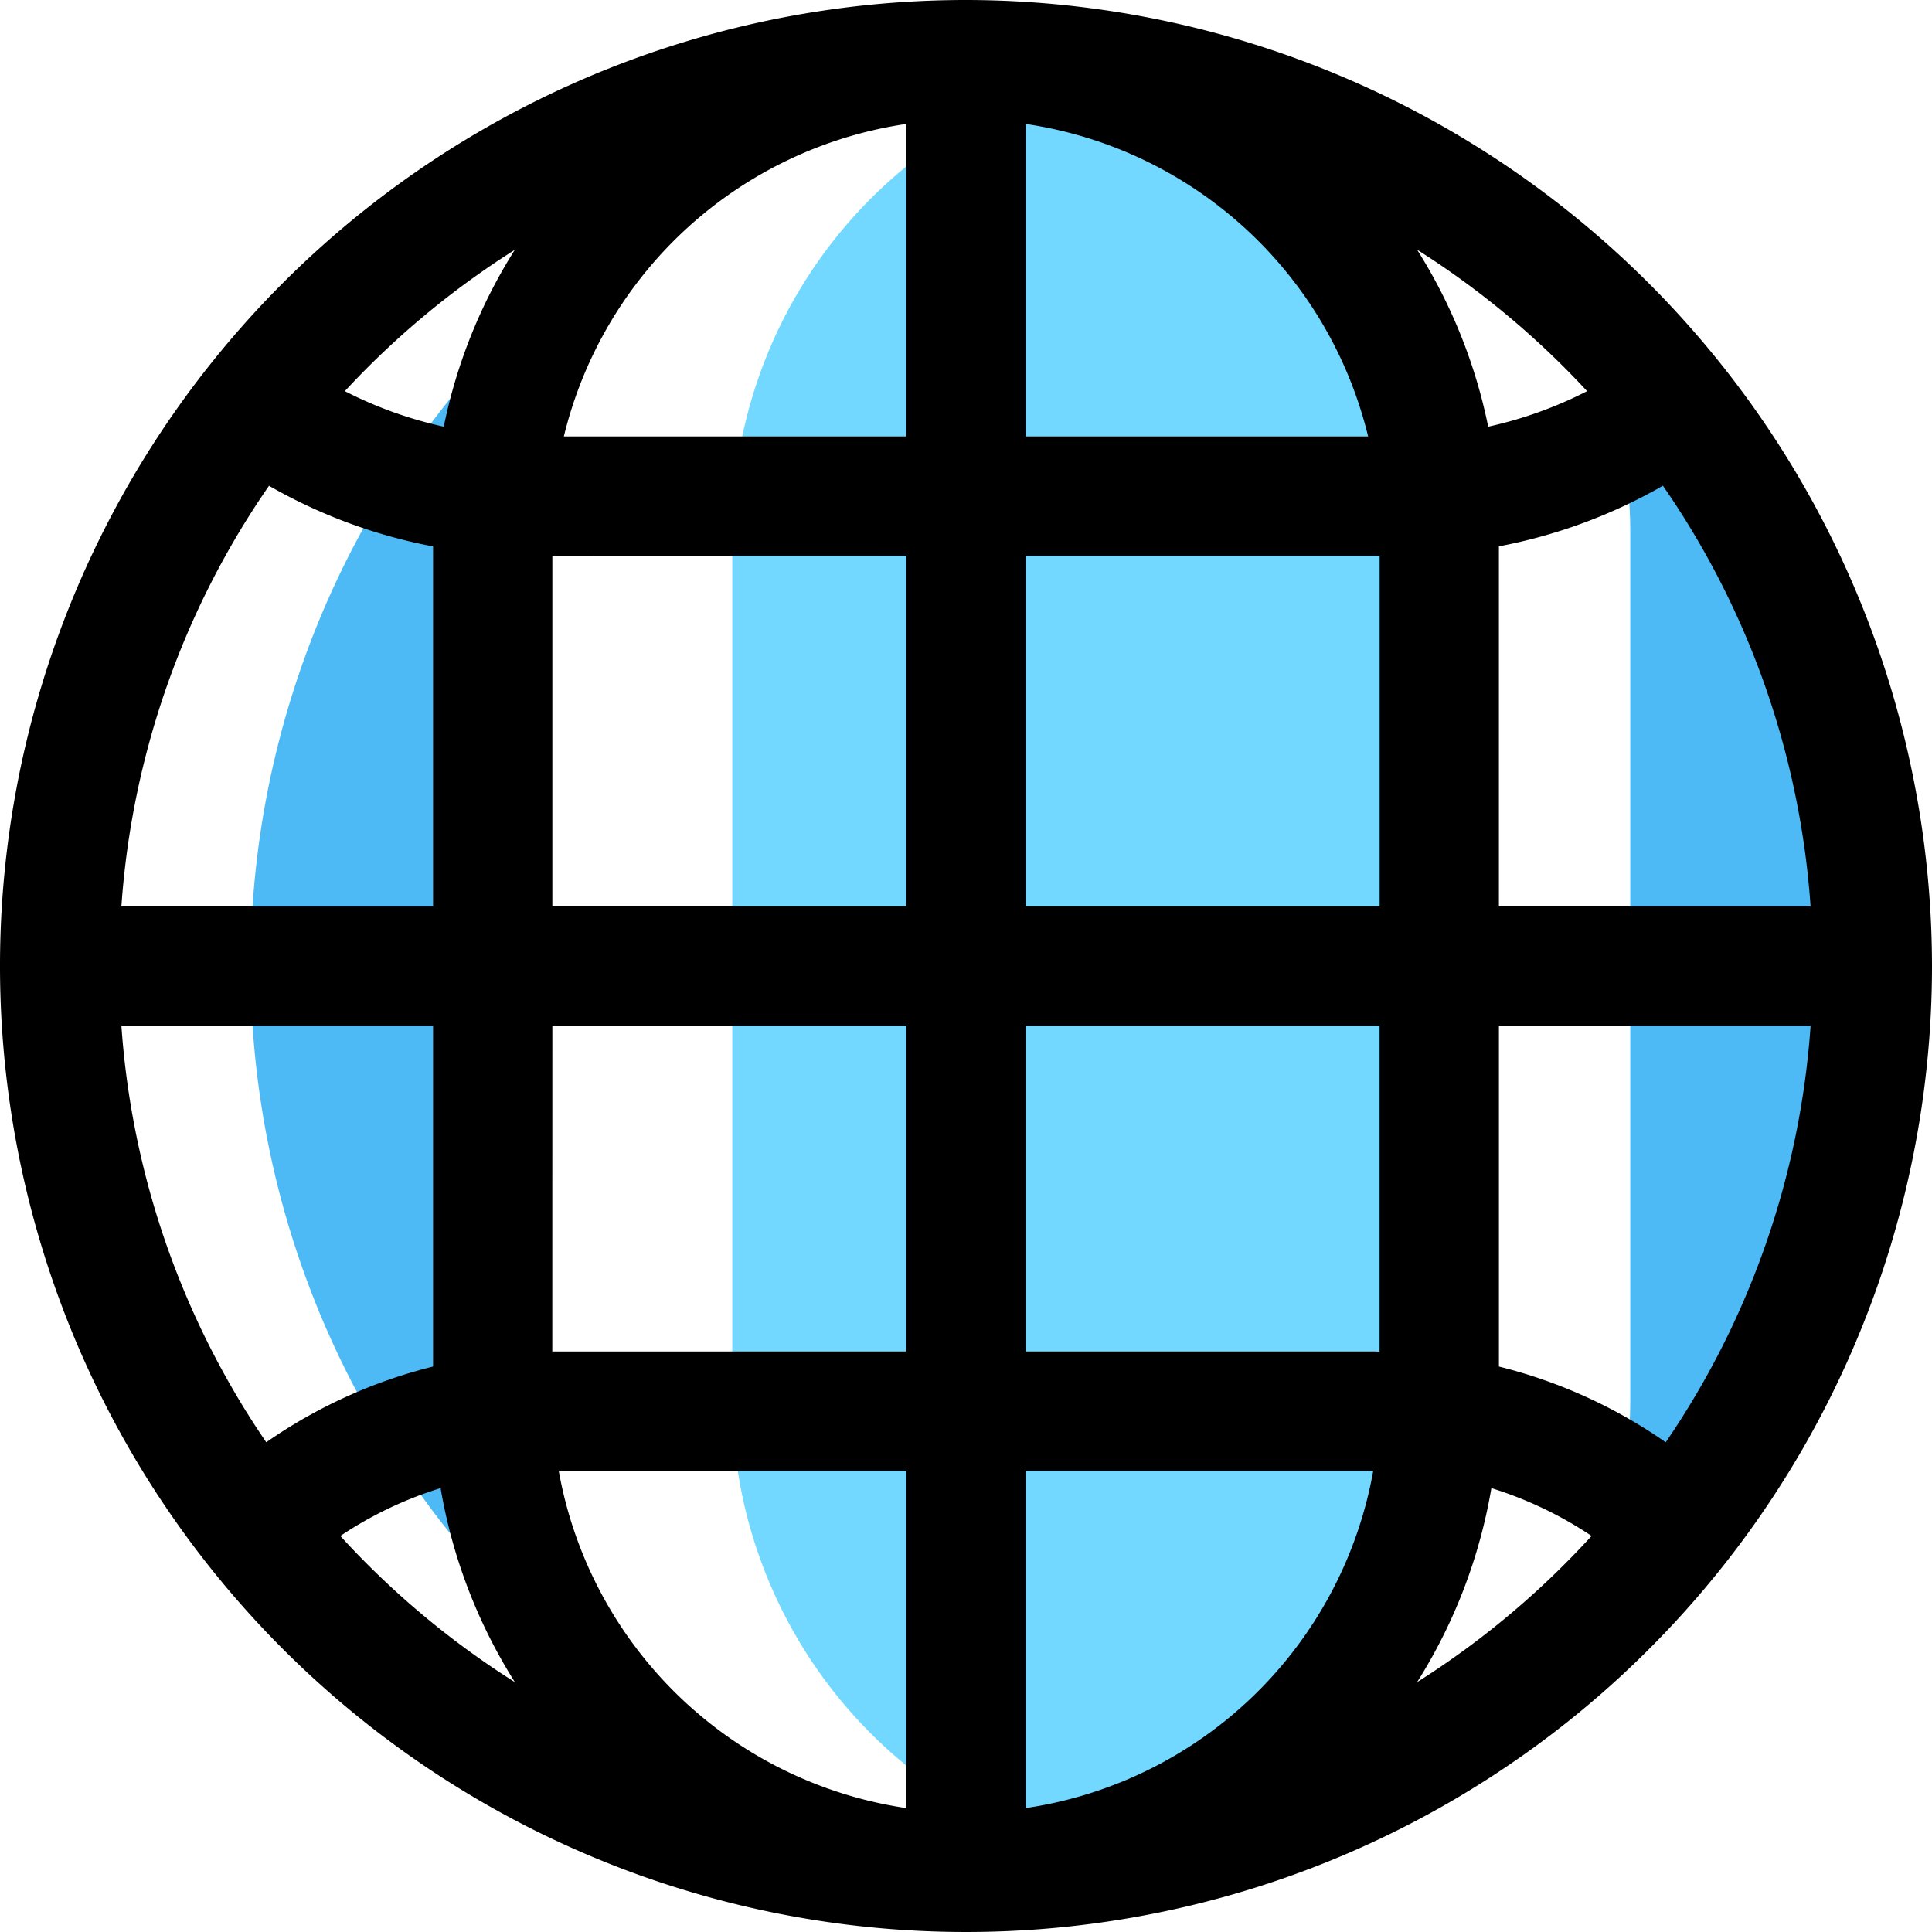 <svg xmlns="http://www.w3.org/2000/svg" viewBox="0 0 91.502 91.502"><defs><style>.a{fill:#4dbaf6;}.b{fill:#72d8ff;}</style></defs><g transform="translate(-27.058 -26.563)"><path class="a" d="M270.463,105.1c.259-.053.523-.1.786-.141-.262-.032-.523-.062-.786-.09q-.394.042-.787.09C269.94,105,270.2,105.045,270.463,105.1Zm0,0" transform="translate(-193.131 -75.242)"/><path class="a" d="M151.553,205.737a22.3,22.3,0,0,1-3.57-12.129v-41a22.3,22.3,0,0,1,3.57-12.129,42.922,42.922,0,0,0,0,65.26Zm0,0" transform="translate(-97.59 -100.792)"/><path class="a" d="M270.463,406.273c-.26.053-.523.1-.787.141q.392.048.787.09c.263-.028.524-.057.786-.09C270.986,406.37,270.722,406.326,270.463,406.273Zm0,0" transform="translate(-193.131 -291.499)"/><path class="a" d="M355.176,140.477a22.3,22.3,0,0,1,3.57,12.129v41a22.3,22.3,0,0,1-3.57,12.128,42.921,42.921,0,0,0,0-65.259Zm0,0" transform="translate(-254.477 -100.792)"/><path class="b" d="M234.009,106.637a22.423,22.423,0,0,0-16.743,21.689v41a22.422,22.422,0,0,0,16.743,21.689,22.422,22.422,0,0,0,16.743-21.689v-41A22.423,22.423,0,0,0,234.009,106.637Zm0,0" transform="translate(-155.527 -76.512)"/><path d="M140.254,94.031a45.751,45.751,0,1,0,45.752,45.751A45.8,45.8,0,0,0,140.254,94.031Zm33.141,68.308a23.87,23.87,0,0,0-7.9-3.586V142.607h14.762A39.854,39.854,0,0,1,173.395,162.339Zm-66.28,0a39.851,39.851,0,0,1-6.862-19.732h14.762v16.146A23.866,23.866,0,0,0,107.115,162.339Zm.132-45.3a24.971,24.971,0,0,0,7.768,2.871v17.052H100.253A39.857,39.857,0,0,1,107.247,117.035ZM143.079,99.9A19.64,19.64,0,0,1,159.3,114.7H143.079ZM137.43,114.7H121.209A19.641,19.641,0,0,1,137.43,99.9Zm0,5.648v16.608H120.664V120.351Zm5.649,0h16.766v16.608H143.079Zm-22.415,22.256H137.43v15.435h-16.6c-.057,0-.112,0-.169,0Zm22.415,21.084h16.464a19.635,19.635,0,0,1-16.464,15.977Zm-5.649,15.977a19.633,19.633,0,0,1-16.464-15.977H137.43Zm22.246-21.626h-16.6V142.607h16.766v15.44C159.789,158.045,159.733,158.042,159.677,158.042Zm5.818-21.083V119.906a24.919,24.919,0,0,0,7.768-2.871,39.854,39.854,0,0,1,6.994,19.923H165.495Zm4.179-24.4a19.375,19.375,0,0,1-4.686,1.683,25.068,25.068,0,0,0-3.368-8.383A40.407,40.407,0,0,1,169.674,112.56Zm-50.784-6.7a25.066,25.066,0,0,0-3.368,8.383,19.354,19.354,0,0,1-4.685-1.683A40.376,40.376,0,0,1,118.89,105.86Zm-8.264,60.919a18.247,18.247,0,0,1,4.746-2.265,25.1,25.1,0,0,0,3.518,9.19A40.4,40.4,0,0,1,110.625,166.779ZM161.62,173.7a25.072,25.072,0,0,0,3.518-9.19,18.308,18.308,0,0,1,4.745,2.265A40.4,40.4,0,0,1,161.62,173.7Zm0,0" transform="translate(-67.446 -67.468)"/></g></svg>